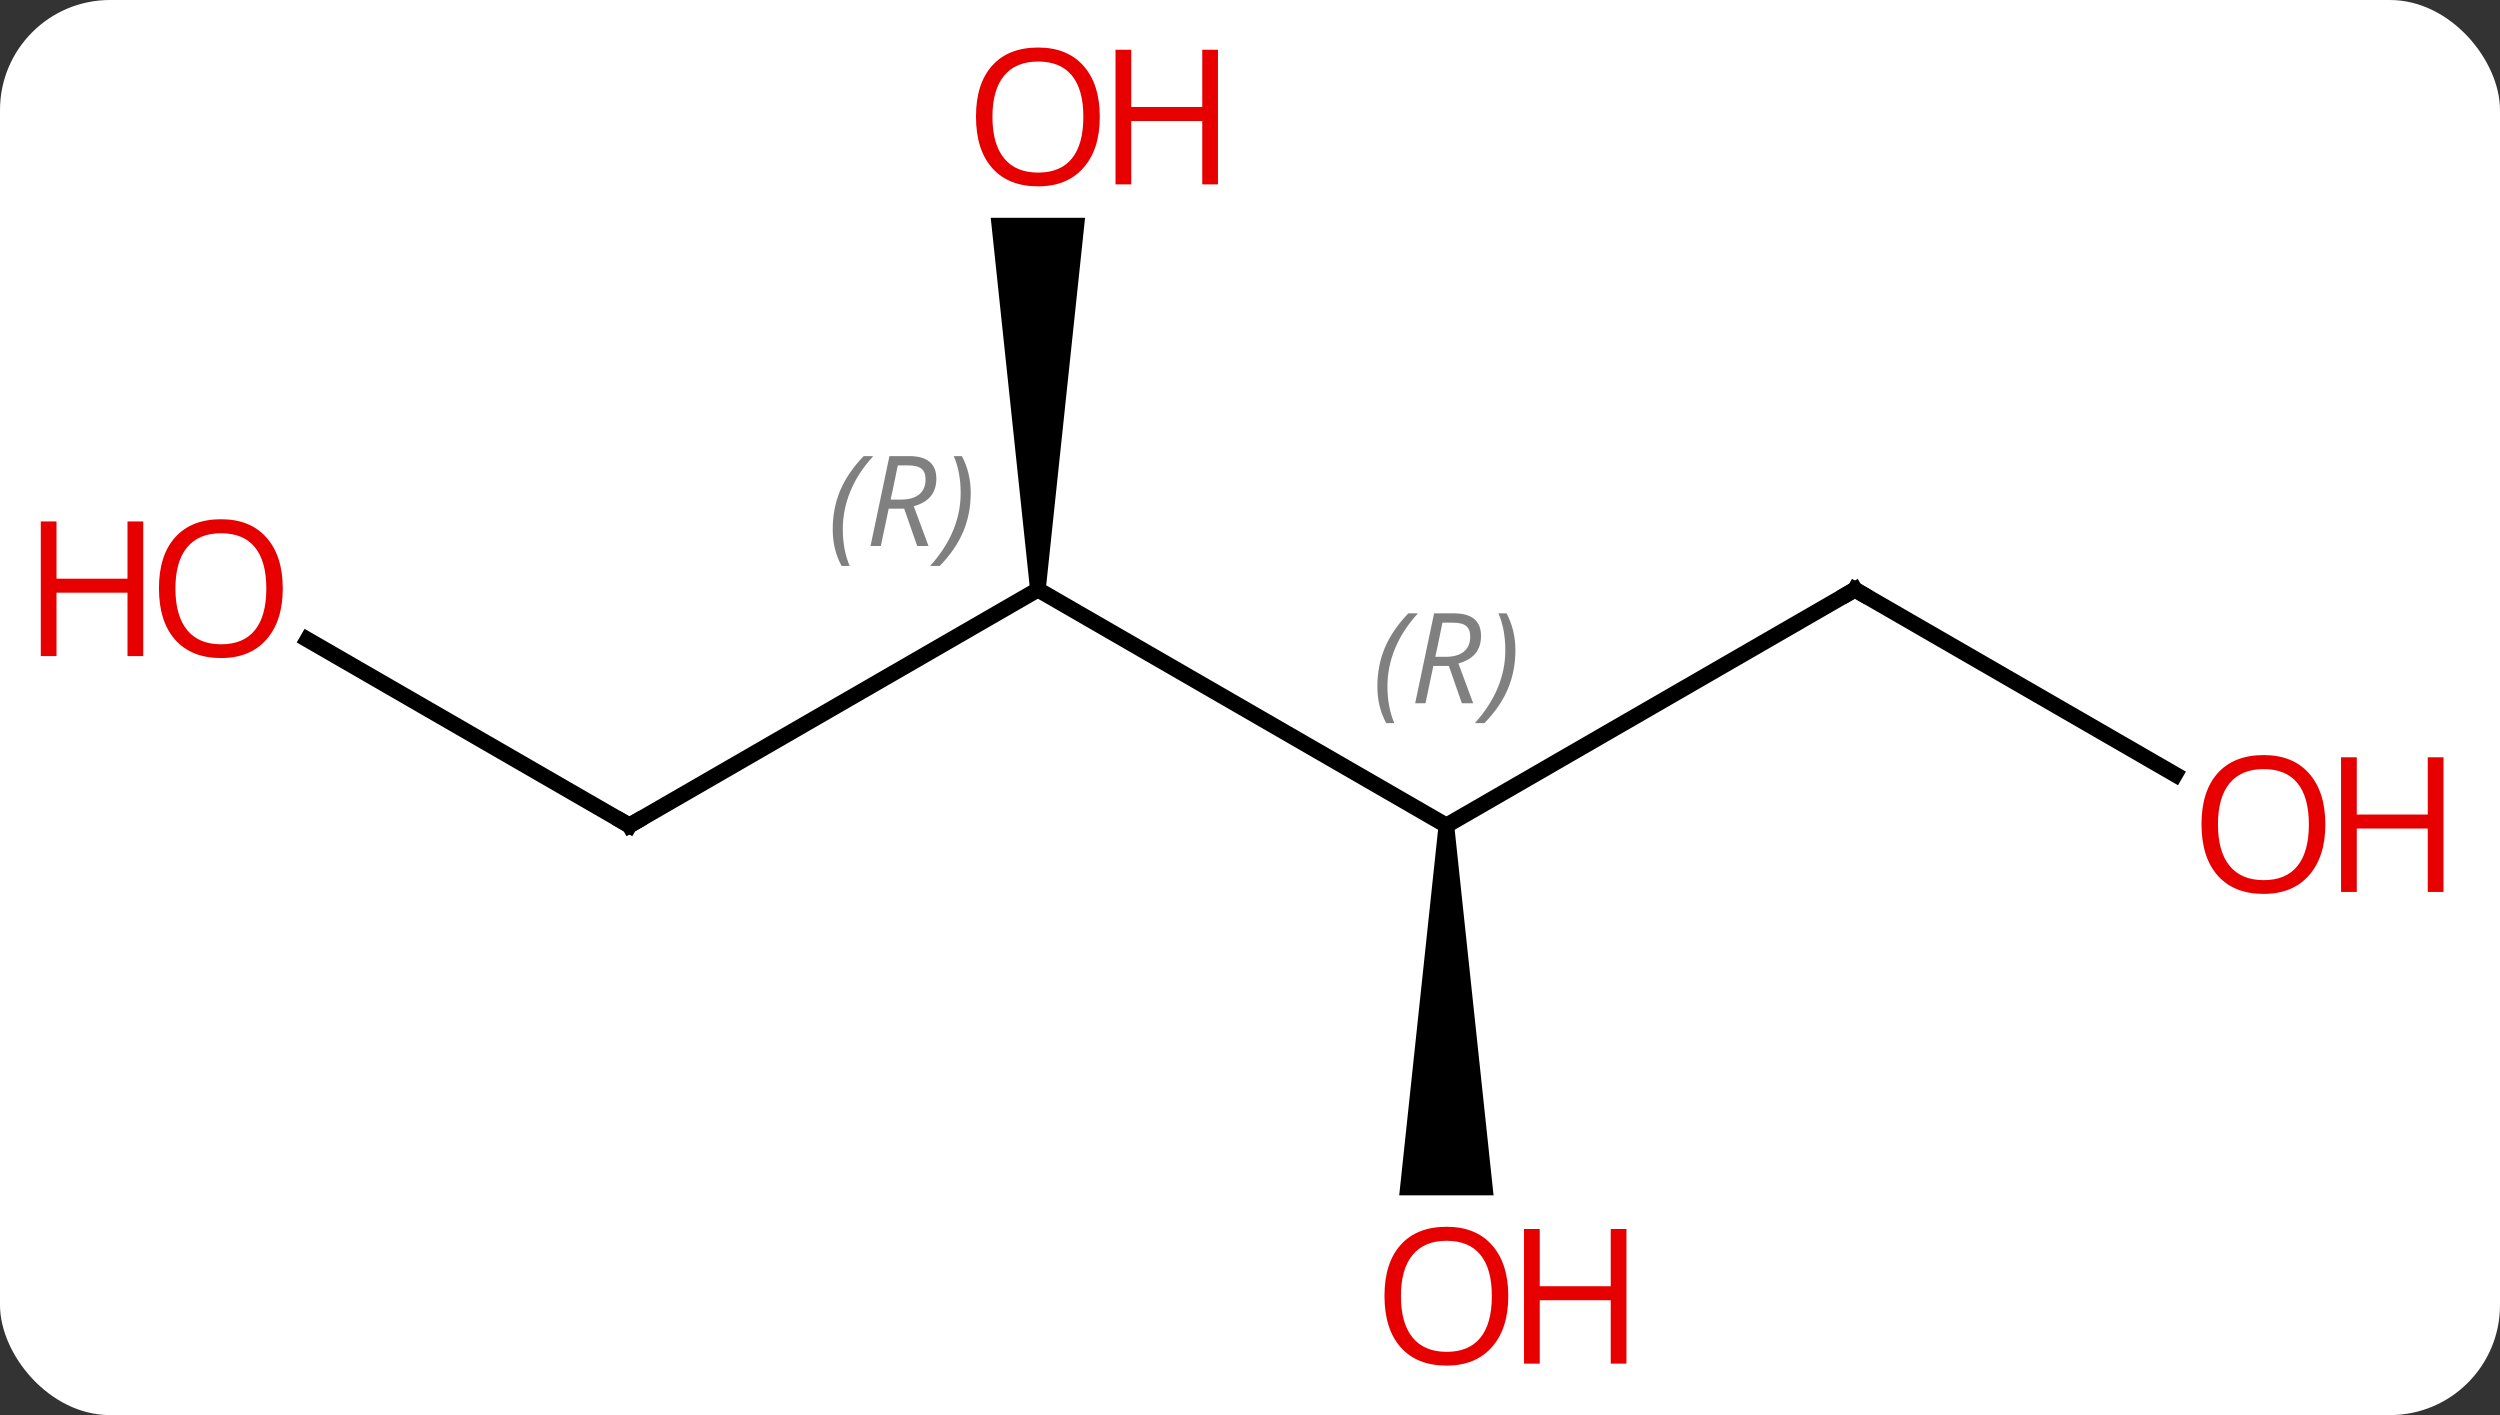 <svg width="159" viewBox="0 0 159 90" style="fill-opacity:1; color-rendering:auto; color-interpolation:auto; text-rendering:auto; stroke:black; stroke-linecap:square; stroke-miterlimit:10; shape-rendering:auto; stroke-opacity:1; fill:black; stroke-dasharray:none; font-weight:normal; stroke-width:1; font-family:'Open Sans'; font-style:normal; stroke-linejoin:miter; font-size:12; stroke-dashoffset:0; image-rendering:auto;" height="90" class="cas-substance-image" xmlns:xlink="http://www.w3.org/1999/xlink" xmlns="http://www.w3.org/2000/svg"><rect x="0" y="0" width="159" height="90" fill="#333333" stroke="none"/><svg class="cas-substance-single-component"><rect y="0" x="0" width="159" stroke="none" ry="7" rx="7" height="90" fill="white" class="cas-substance-group"/><svg y="0" x="0" width="159" viewBox="0 0 159 90" style="fill:black;" height="90" class="cas-substance-single-component-image"><svg><g><g transform="translate(79,45)" style="text-rendering:geometricPrecision; color-rendering:optimizeQuality; color-interpolation:linearRGB; stroke-linecap:butt; image-rendering:optimizeQuality;"><line y2="7.5" y1="-7.5" x2="12.99" x1="-12.99" style="fill:none;"/><line y2="7.5" y1="-7.5" x2="-38.97" x1="-12.99" style="fill:none;"/><path style="stroke:none;" d="M-12.49 -7.5 L-13.49 -7.5 L-15.99 -31.148 L-9.99 -31.148 Z"/><line y2="-7.5" y1="7.5" x2="38.97" x1="12.99" style="fill:none;"/><path style="stroke:none;" d="M12.49 7.5 L13.49 7.5 L15.99 31.023 L9.99 31.023 Z"/><line y2="-4.322" y1="7.5" x2="-59.447" x1="-38.97" style="fill:none;"/><line y2="4.259" y1="-7.5" x2="59.339" x1="38.97" style="fill:none;"/></g><g transform="translate(79,45)" style="font-size:8.4px; fill:gray; text-rendering:geometricPrecision; image-rendering:optimizeQuality; color-rendering:optimizeQuality; font-family:'Open Sans'; font-style:italic; stroke:gray; color-interpolation:linearRGB;"><path style="stroke:none;" d="M-26.039 -11.336 Q-26.039 -12.664 -25.57 -13.789 Q-25.101 -14.914 -24.07 -15.992 L-23.461 -15.992 Q-24.43 -14.93 -24.914 -13.758 Q-25.398 -12.586 -25.398 -11.352 Q-25.398 -10.024 -24.961 -9.008 L-25.476 -9.008 Q-26.039 -10.039 -26.039 -11.336 ZM-22.479 -12.649 L-22.979 -10.274 L-23.635 -10.274 L-22.432 -15.992 L-21.182 -15.992 Q-19.448 -15.992 -19.448 -14.555 Q-19.448 -13.195 -20.885 -12.805 L-19.948 -10.274 L-20.666 -10.274 L-21.494 -12.649 L-22.479 -12.649 ZM-21.901 -15.399 Q-22.291 -13.477 -22.354 -13.227 L-21.698 -13.227 Q-20.948 -13.227 -20.541 -13.555 Q-20.135 -13.883 -20.135 -14.508 Q-20.135 -14.977 -20.393 -15.188 Q-20.651 -15.399 -21.244 -15.399 L-21.901 -15.399 ZM-17.262 -13.649 Q-17.262 -12.32 -17.738 -11.188 Q-18.215 -10.055 -19.23 -9.008 L-19.84 -9.008 Q-17.902 -11.164 -17.902 -13.649 Q-17.902 -14.977 -18.34 -15.992 L-17.824 -15.992 Q-17.262 -14.93 -17.262 -13.649 Z"/><path style="stroke:none;" d="M8.601 -1.336 Q8.601 -2.664 9.07 -3.789 Q9.539 -4.914 10.57 -5.992 L11.18 -5.992 Q10.211 -4.93 9.726 -3.758 Q9.242 -2.586 9.242 -1.352 Q9.242 -0.023 9.68 0.992 L9.164 0.992 Q8.601 -0.039 8.601 -1.336 ZM12.161 -2.648 L11.661 -0.273 L11.005 -0.273 L12.208 -5.992 L13.458 -5.992 Q15.193 -5.992 15.193 -4.555 Q15.193 -3.195 13.755 -2.805 L14.693 -0.273 L13.974 -0.273 L13.146 -2.648 L12.161 -2.648 ZM12.739 -5.398 Q12.349 -3.477 12.286 -3.227 L12.943 -3.227 Q13.693 -3.227 14.099 -3.555 Q14.505 -3.883 14.505 -4.508 Q14.505 -4.977 14.247 -5.188 Q13.989 -5.398 13.396 -5.398 L12.739 -5.398 ZM17.379 -3.648 Q17.379 -2.32 16.902 -1.188 Q16.425 -0.055 15.41 0.992 L14.8 0.992 Q16.738 -1.164 16.738 -3.648 Q16.738 -4.977 16.3 -5.992 L16.816 -5.992 Q17.379 -4.93 17.379 -3.648 Z"/></g><g transform="translate(79,45)" style="stroke-linecap:butt; font-size:8.4px; text-rendering:geometricPrecision; image-rendering:optimizeQuality; color-rendering:optimizeQuality; font-family:'Open Sans'; font-style:italic; color-interpolation:linearRGB; stroke-miterlimit:5;"><path style="fill:none;" d="M-38.537 7.25 L-38.97 7.5 L-39.403 7.25"/></g><g transform="translate(79,45)" style="stroke-linecap:butt; fill:rgb(230,0,0); text-rendering:geometricPrecision; color-rendering:optimizeQuality; image-rendering:optimizeQuality; font-family:'Open Sans'; stroke:rgb(230,0,0); color-interpolation:linearRGB; stroke-miterlimit:5;"><path style="stroke:none;" d="M-9.053 -37.57 Q-9.053 -35.508 -10.092 -34.328 Q-11.131 -33.148 -12.974 -33.148 Q-14.865 -33.148 -15.896 -34.312 Q-16.927 -35.477 -16.927 -37.586 Q-16.927 -39.68 -15.896 -40.828 Q-14.865 -41.977 -12.974 -41.977 Q-11.115 -41.977 -10.084 -40.805 Q-9.053 -39.633 -9.053 -37.57 ZM-15.881 -37.57 Q-15.881 -35.836 -15.138 -34.93 Q-14.396 -34.023 -12.974 -34.023 Q-11.553 -34.023 -10.826 -34.922 Q-10.099 -35.82 -10.099 -37.57 Q-10.099 -39.305 -10.826 -40.195 Q-11.553 -41.086 -12.974 -41.086 Q-14.396 -41.086 -15.138 -40.188 Q-15.881 -39.289 -15.881 -37.57 Z"/><path style="stroke:none;" d="M-1.537 -33.273 L-2.537 -33.273 L-2.537 -37.305 L-7.053 -37.305 L-7.053 -33.273 L-8.053 -33.273 L-8.053 -41.836 L-7.053 -41.836 L-7.053 -38.195 L-2.537 -38.195 L-2.537 -41.836 L-1.537 -41.836 L-1.537 -33.273 Z"/><path style="fill:none; stroke:black;" d="M38.537 -7.25 L38.97 -7.5 L39.403 -7.25"/><path style="stroke:none;" d="M16.927 37.43 Q16.927 39.492 15.888 40.672 Q14.849 41.852 13.006 41.852 Q11.115 41.852 10.084 40.688 Q9.053 39.523 9.053 37.414 Q9.053 35.32 10.084 34.172 Q11.115 33.023 13.006 33.023 Q14.865 33.023 15.896 34.195 Q16.927 35.367 16.927 37.43 ZM10.099 37.43 Q10.099 39.164 10.842 40.07 Q11.584 40.977 13.006 40.977 Q14.428 40.977 15.154 40.078 Q15.881 39.18 15.881 37.43 Q15.881 35.695 15.154 34.805 Q14.428 33.914 13.006 33.914 Q11.584 33.914 10.842 34.812 Q10.099 35.711 10.099 37.43 Z"/><path style="stroke:none;" d="M24.443 41.727 L23.443 41.727 L23.443 37.695 L18.927 37.695 L18.927 41.727 L17.927 41.727 L17.927 33.164 L18.927 33.164 L18.927 36.805 L23.443 36.805 L23.443 33.164 L24.443 33.164 L24.443 41.727 Z"/><path style="stroke:none;" d="M-61.016 -7.57 Q-61.016 -5.508 -62.055 -4.328 Q-63.094 -3.148 -64.937 -3.148 Q-66.828 -3.148 -67.859 -4.312 Q-68.891 -5.477 -68.891 -7.586 Q-68.891 -9.68 -67.859 -10.828 Q-66.828 -11.977 -64.937 -11.977 Q-63.078 -11.977 -62.047 -10.805 Q-61.016 -9.633 -61.016 -7.57 ZM-67.844 -7.57 Q-67.844 -5.836 -67.101 -4.93 Q-66.359 -4.023 -64.937 -4.023 Q-63.516 -4.023 -62.789 -4.922 Q-62.062 -5.82 -62.062 -7.57 Q-62.062 -9.305 -62.789 -10.195 Q-63.516 -11.086 -64.937 -11.086 Q-66.359 -11.086 -67.101 -10.188 Q-67.844 -9.289 -67.844 -7.57 Z"/><path style="stroke:none;" d="M-69.891 -3.273 L-70.891 -3.273 L-70.891 -7.305 L-75.406 -7.305 L-75.406 -3.273 L-76.406 -3.273 L-76.406 -11.836 L-75.406 -11.836 L-75.406 -8.195 L-70.891 -8.195 L-70.891 -11.836 L-69.891 -11.836 L-69.891 -3.273 Z"/><path style="stroke:none;" d="M68.891 7.43 Q68.891 9.492 67.851 10.672 Q66.812 11.852 64.969 11.852 Q63.078 11.852 62.047 10.688 Q61.016 9.523 61.016 7.414 Q61.016 5.32 62.047 4.172 Q63.078 3.023 64.969 3.023 Q66.828 3.023 67.859 4.195 Q68.891 5.367 68.891 7.43 ZM62.062 7.43 Q62.062 9.164 62.805 10.07 Q63.547 10.977 64.969 10.977 Q66.391 10.977 67.117 10.078 Q67.844 9.18 67.844 7.43 Q67.844 5.695 67.117 4.805 Q66.391 3.914 64.969 3.914 Q63.547 3.914 62.805 4.812 Q62.062 5.711 62.062 7.43 Z"/><path style="stroke:none;" d="M76.406 11.727 L75.406 11.727 L75.406 7.695 L70.891 7.695 L70.891 11.727 L69.891 11.727 L69.891 3.164 L70.891 3.164 L70.891 6.805 L75.406 6.805 L75.406 3.164 L76.406 3.164 L76.406 11.727 Z"/></g></g></svg></svg></svg></svg>